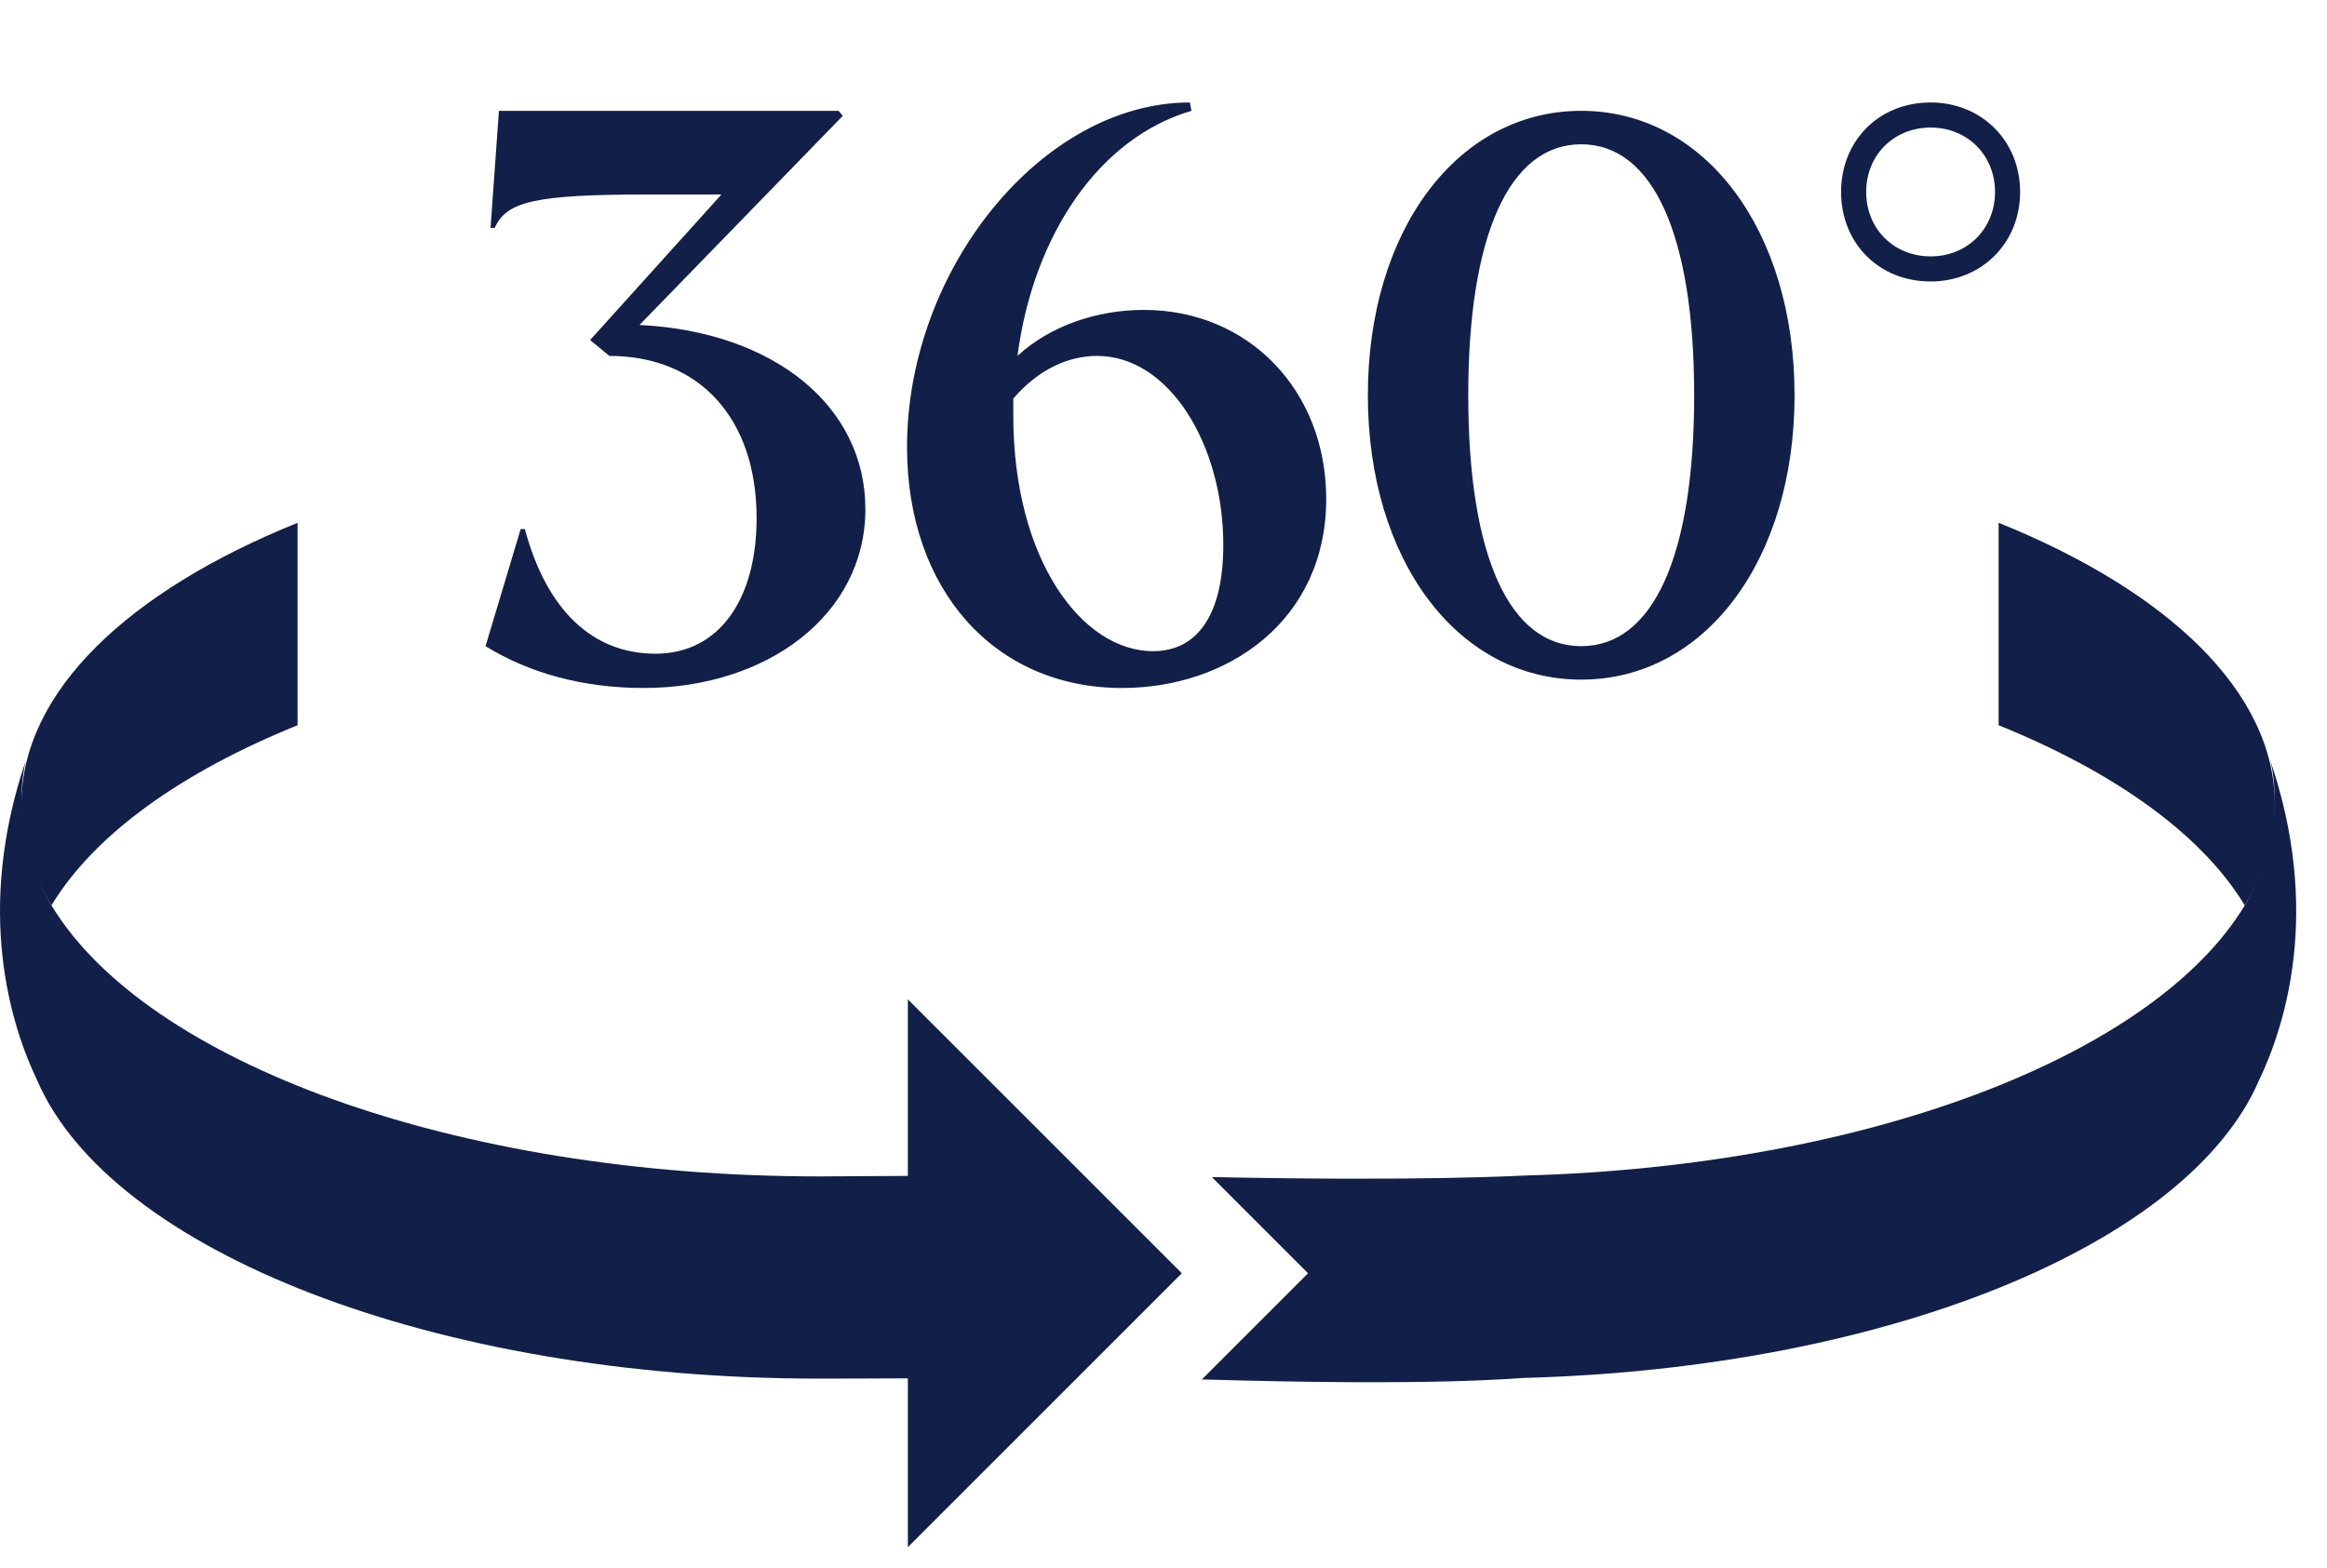 <svg width="89" height="60" viewBox="0 0 89 60" fill="none" xmlns="http://www.w3.org/2000/svg">
<path d="M41.074 44.583L34.723 38.232V44.986C34.383 44.991 31.669 45.005 31.327 45.005C17.352 45.005 5.58 40.619 1.968 34.636C1.967 34.638 1.965 34.64 1.965 34.64C0.219 31.6 1 29.061 1 29.061C-0.984 34.861 0.431 39.258 1.422 41.33C4.23 47.839 16.551 52.741 31.327 52.741C31.669 52.741 34.385 52.735 34.723 52.73V59.188L41.662 52.249L45.201 48.71L41.074 44.583Z" fill="#121F48"/>
<path d="M0.818 30.768C0.818 32.11 1.224 33.406 1.968 34.637C3.607 31.922 6.938 29.542 11.382 27.745V20C4.915 22.611 0.818 26.465 0.818 30.768Z" fill="#121F48"/>
<path d="M76.441 20V27.745C80.884 29.542 84.215 31.922 85.855 34.637C86.597 33.407 87.004 32.11 87.004 30.768C87.003 26.465 82.907 22.611 76.441 20Z" fill="#121F48"/>
<path d="M86.821 29.062C86.821 29.062 87.602 31.602 85.856 34.641C85.856 34.639 85.854 34.637 85.854 34.637C82.403 40.352 71.5 44.603 58.347 44.971C57.965 44.982 54.381 45.196 46.349 45.03L50.029 48.711L45.968 52.772C55.025 53.039 57.908 52.724 58.276 52.715C72.252 52.339 83.705 47.576 86.399 41.331C87.391 39.259 88.807 34.862 86.821 29.062Z" fill="#121F48"/>
<path d="M19.082 4.24H32.074L32.234 4.432L24.458 12.432C29.642 12.688 33.098 15.568 33.098 19.472C33.098 23.536 29.322 26.32 24.618 26.32C22.282 26.32 20.234 25.744 18.57 24.72L19.914 20.24H20.074C20.906 23.344 22.666 25.008 25.066 25.008C27.53 25.008 28.938 22.896 28.938 19.824C28.938 16.016 26.762 13.616 23.306 13.616L22.57 13.008L27.594 7.44H24.842C20.49 7.44 19.37 7.696 18.922 8.72H18.762L19.082 4.24ZM45.507 3.92L45.571 4.24C42.051 5.264 39.523 8.976 38.915 13.616C40.163 12.464 41.955 11.856 43.747 11.856C47.747 11.856 50.723 14.928 50.723 19.088C50.723 23.728 46.979 26.32 42.915 26.32C38.051 26.32 34.691 22.576 34.691 17.104C34.691 10.288 39.875 3.92 45.507 3.92ZM38.755 15.248C38.755 15.472 38.755 15.664 38.755 15.888C38.755 21.456 41.411 24.912 44.099 24.912C45.827 24.912 46.787 23.472 46.787 20.848C46.787 17.04 44.739 13.616 41.955 13.616C40.867 13.616 39.715 14.128 38.755 15.248ZM52.316 15.12C52.316 8.816 55.74 4.24 60.476 4.24C65.212 4.24 68.636 8.816 68.636 15.12C68.636 21.424 65.212 26 60.476 26C55.74 26 52.316 21.424 52.316 15.12ZM56.156 15.12C56.156 21.264 57.724 24.72 60.476 24.72C63.228 24.72 64.796 21.264 64.796 15.12C64.796 9.008 63.228 5.52 60.476 5.52C57.724 5.52 56.156 9.008 56.156 15.12ZM70.415 7.344C70.415 5.392 71.855 3.92 73.839 3.92C75.791 3.92 77.263 5.392 77.263 7.344C77.263 9.296 75.791 10.768 73.839 10.768C71.855 10.768 70.415 9.296 70.415 7.344ZM71.375 7.344C71.375 8.752 72.431 9.808 73.839 9.808C75.247 9.808 76.303 8.752 76.303 7.344C76.303 5.936 75.247 4.88 73.839 4.88C72.431 4.88 71.375 5.936 71.375 7.344Z" fill="#121F48"/>
</svg>
